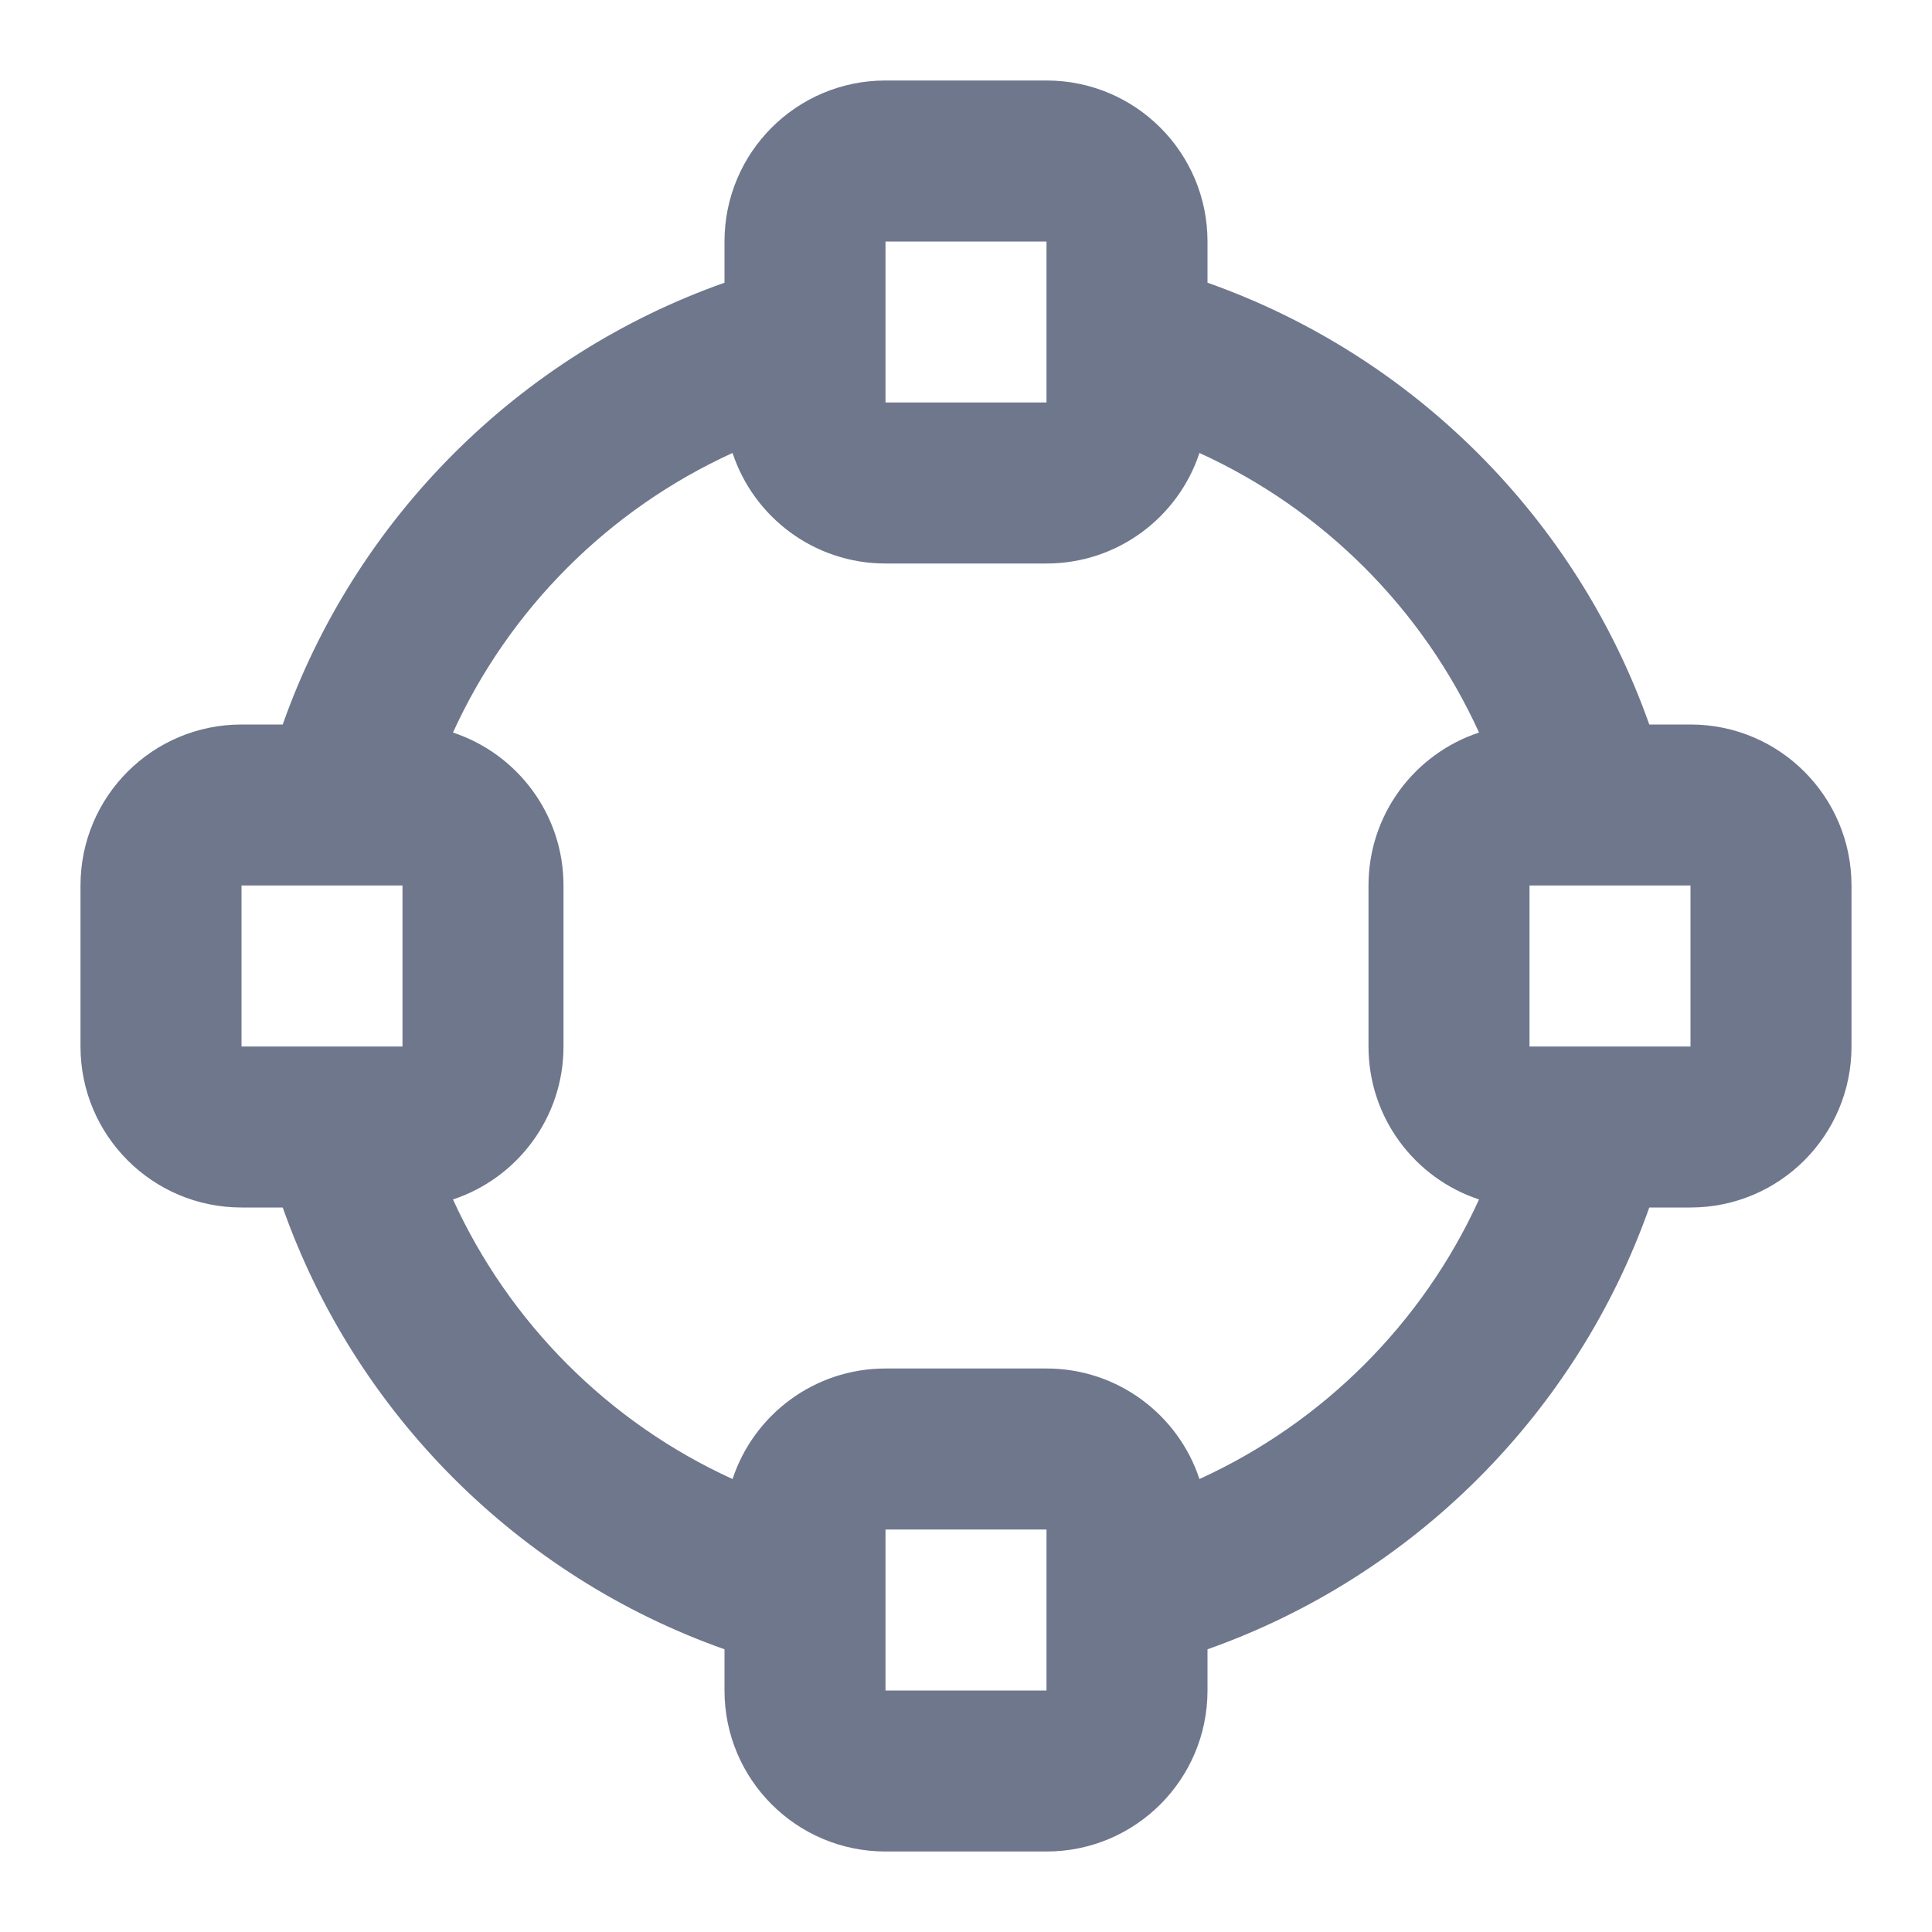 <svg width="24" height="24" viewBox="0 0 24 24" fill="none" xmlns="http://www.w3.org/2000/svg">
<path fill-rule="evenodd" clip-rule="evenodd" d="M9 3C9 1.895 9.895 1 11 1H13C14.105 1 15 1.895 15 3V3.512C17.558 4.416 19.584 6.442 20.488 9H21C22.105 9 23 9.895 23 11V13C23 14.105 22.105 15 21 15H20.488C19.584 17.558 17.558 19.584 15 20.488V21C15 22.105 14.105 23 13 23H11C9.895 23 9 22.105 9 21V20.488C6.442 19.584 4.416 17.558 3.512 15H3C1.895 15 1 14.105 1 13V11C1 9.895 1.895 9 3 9H3.512C4.416 6.442 6.442 4.416 9 3.512V3ZM4.235 11C4.247 11 4.259 11 4.271 11H5V13H4.278C4.261 13 4.244 13 4.227 13H3V11H4.235ZM5.627 14.9C6.424 14.637 7 13.886 7 13V11C7 10.114 6.424 9.363 5.627 9.1C6.326 7.565 7.565 6.326 9.1 5.627C9.363 6.424 10.114 7 11 7H13C13.886 7 14.637 6.424 14.9 5.627C16.435 6.326 17.674 7.565 18.373 9.1C17.576 9.363 17 10.114 17 11V13C17 13.886 17.576 14.637 18.373 14.9C17.674 16.435 16.435 17.673 14.9 18.373C14.637 17.576 13.886 17 13 17H11C10.114 17 9.363 17.576 9.1 18.373C7.565 17.674 6.327 16.435 5.627 14.9ZM13 3V4.23C13 4.245 13 4.26 13 4.275V5H11V4.275C11 4.26 11 4.245 11 4.231V3H13ZM13 19.725V19H11V19.726C11 19.74 11 19.754 11 19.769V21H13V19.769C13 19.755 13 19.74 13 19.725ZM19.765 11C19.753 11 19.741 11 19.729 11H19V13H19.722C19.739 13 19.756 13 19.773 13H21V11H19.765Z" fill="#6E778C"/>
</svg>
